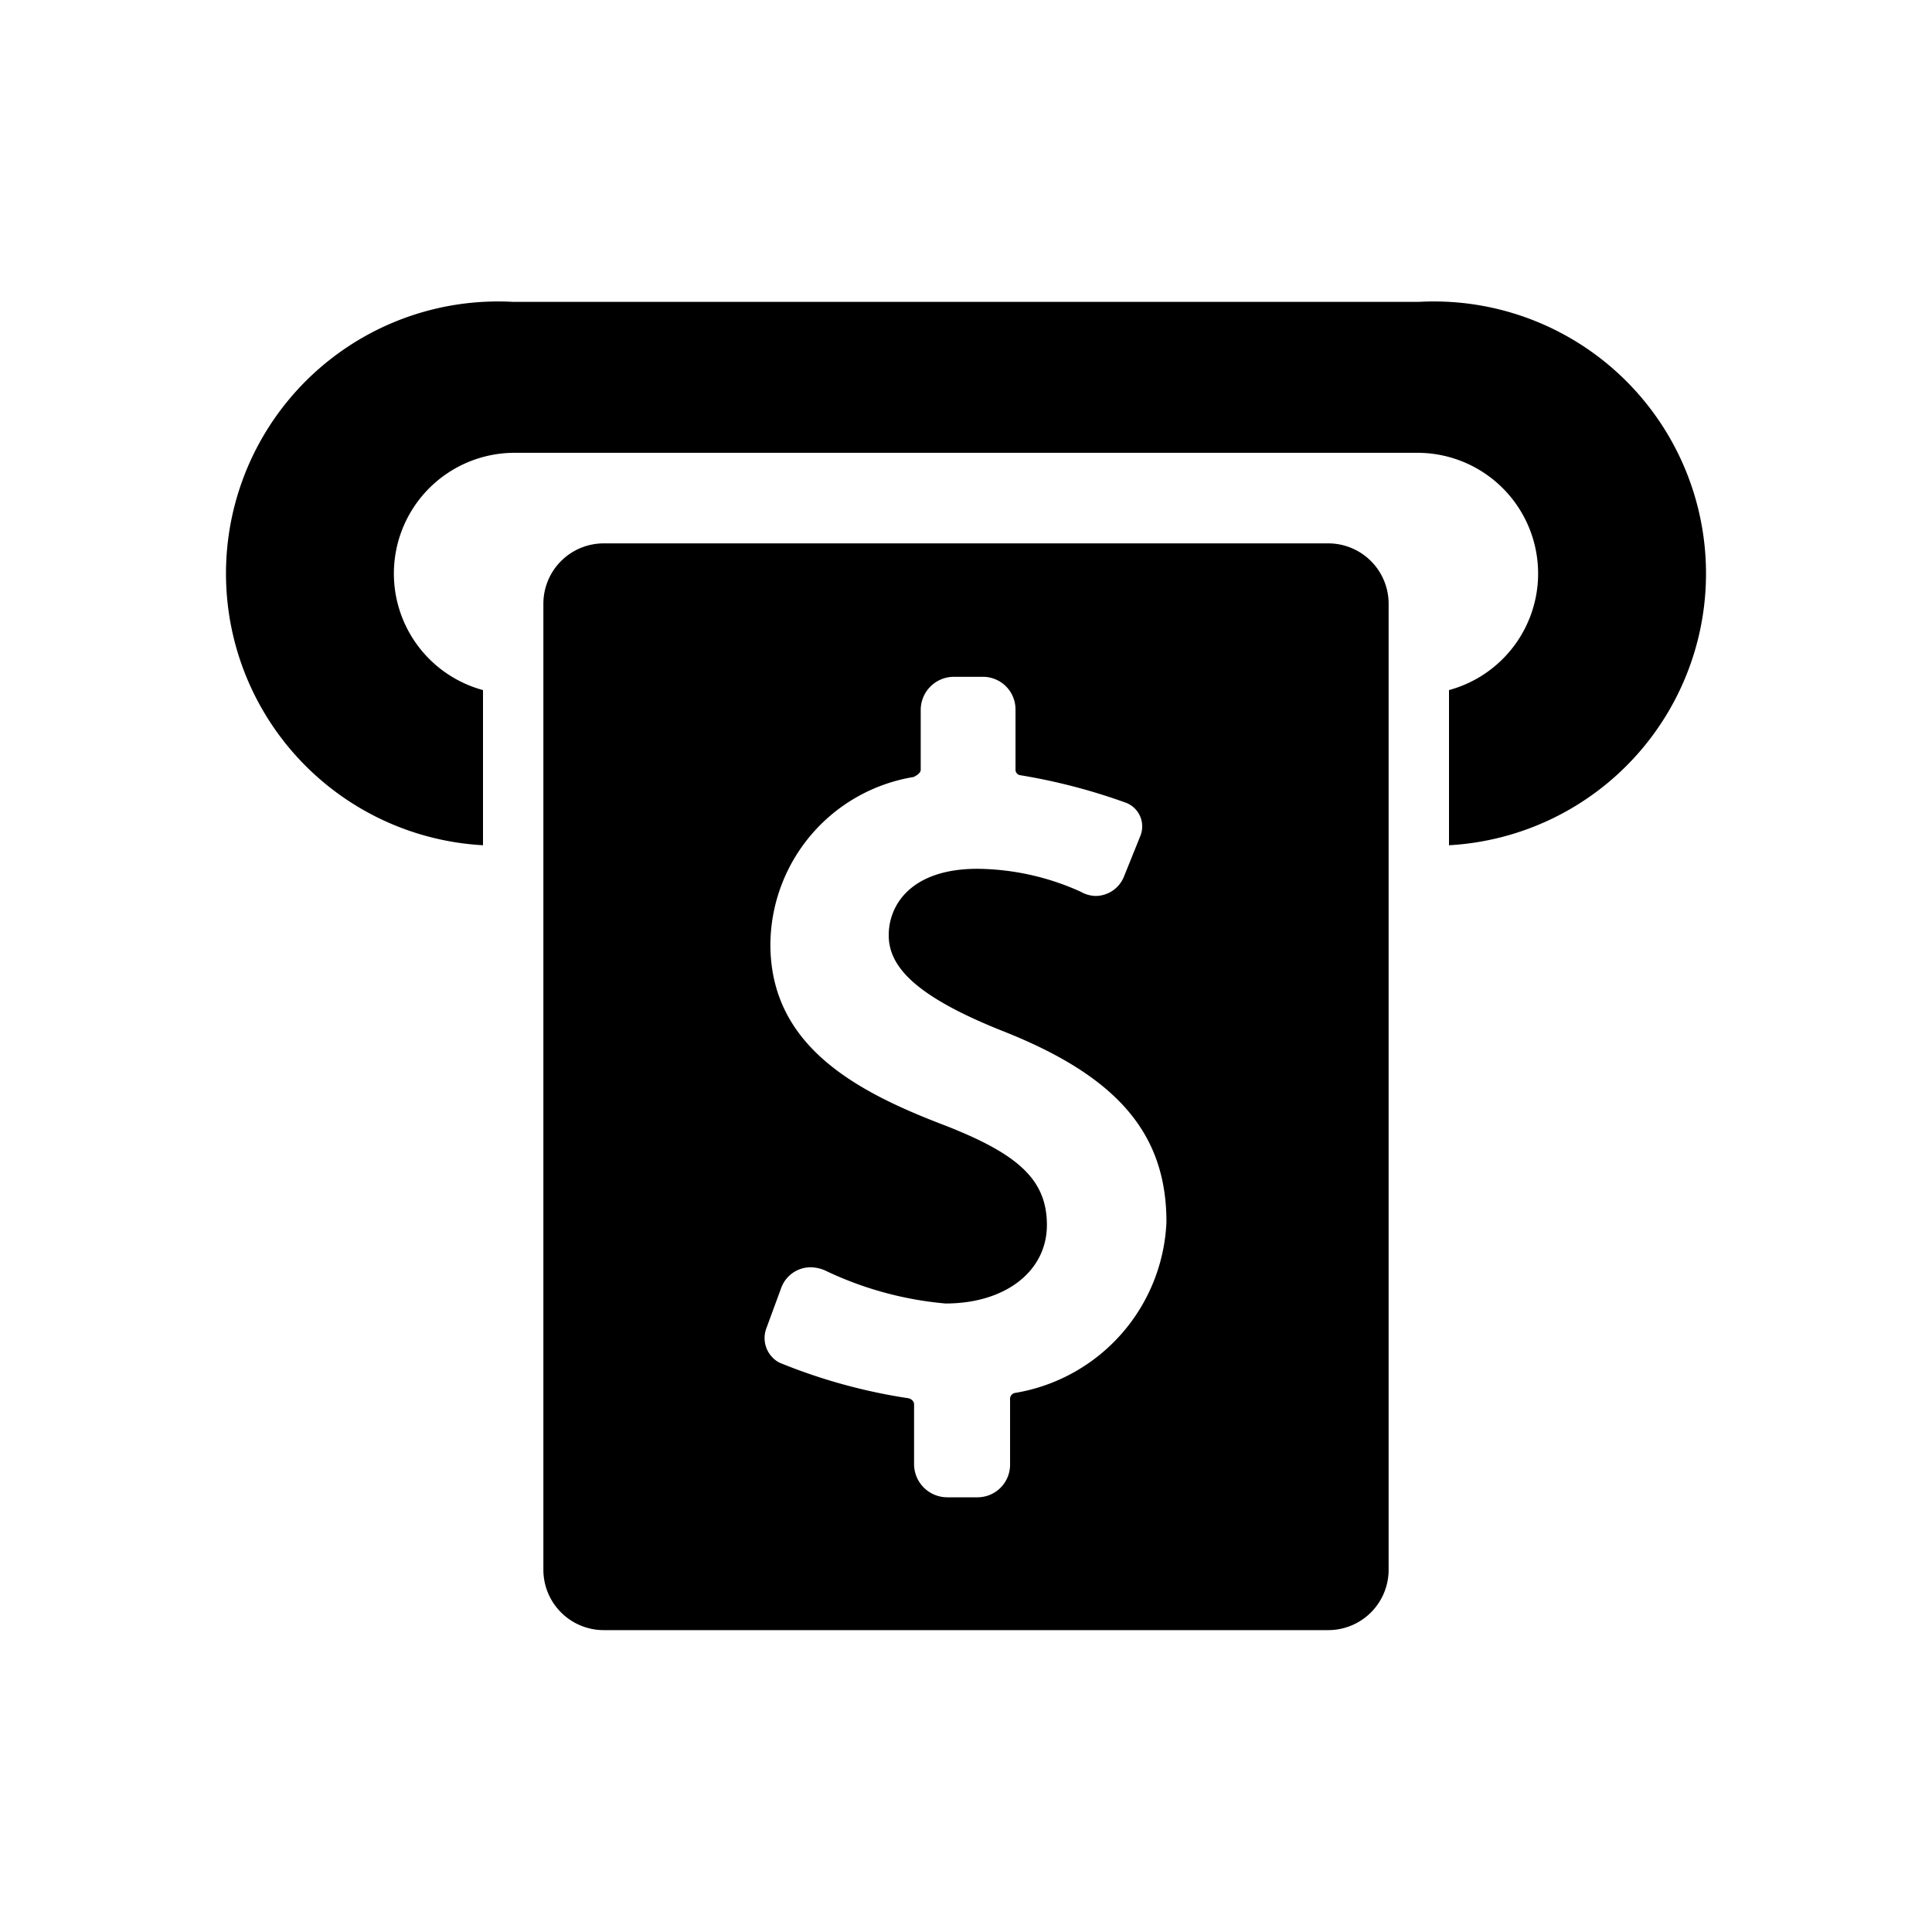 <svg id="icon" xmlns="http://www.w3.org/2000/svg" viewBox="0 0 32 32"><title>atm</title><path d="M23.5,5H8.5A4.49,4.49,0,0,0,8,14V11.43A2,2,0,0,1,8.5,7.5h15a2,2,0,0,1,.5,3.93V14A4.49,4.49,0,0,0,23.5,5Z"/><path d="M22,9H10a1,1,0,0,0-1,1V26a1,1,0,0,0,1,1H22a1,1,0,0,0,1-1V10A1,1,0,0,0,22,9ZM16.82,23.07a.1.1,0,0,0-.09.11v1.08a.54.54,0,0,1-.55.54h-.49a.55.55,0,0,1-.55-.54v-1c0-.07-.08-.1-.09-.1a9.29,9.29,0,0,1-2.14-.59.46.46,0,0,1-.22-.56l.25-.68a.52.52,0,0,1,.49-.34.64.64,0,0,1,.23.05,5.78,5.78,0,0,0,2,.55c1,0,1.68-.54,1.68-1.3s-.49-1.18-1.69-1.65c-1.5-.57-2.89-1.33-2.89-3a2.83,2.83,0,0,1,2.37-2.77s.12-.05.12-.12v-1a.55.55,0,0,1,.55-.54h.47a.54.54,0,0,1,.55.54v1a.09.09,0,0,0,.08.09,9.84,9.84,0,0,1,1.76.46.42.42,0,0,1,.23.54l-.27.67a.51.51,0,0,1-.47.33.52.52,0,0,1-.25-.07,4.23,4.23,0,0,0-1.71-.38c-1.09,0-1.47.59-1.47,1.1s.42,1,1.87,1.58c1.91.75,2.73,1.7,2.73,3.17A3,3,0,0,1,16.82,23.07Z"/></svg>